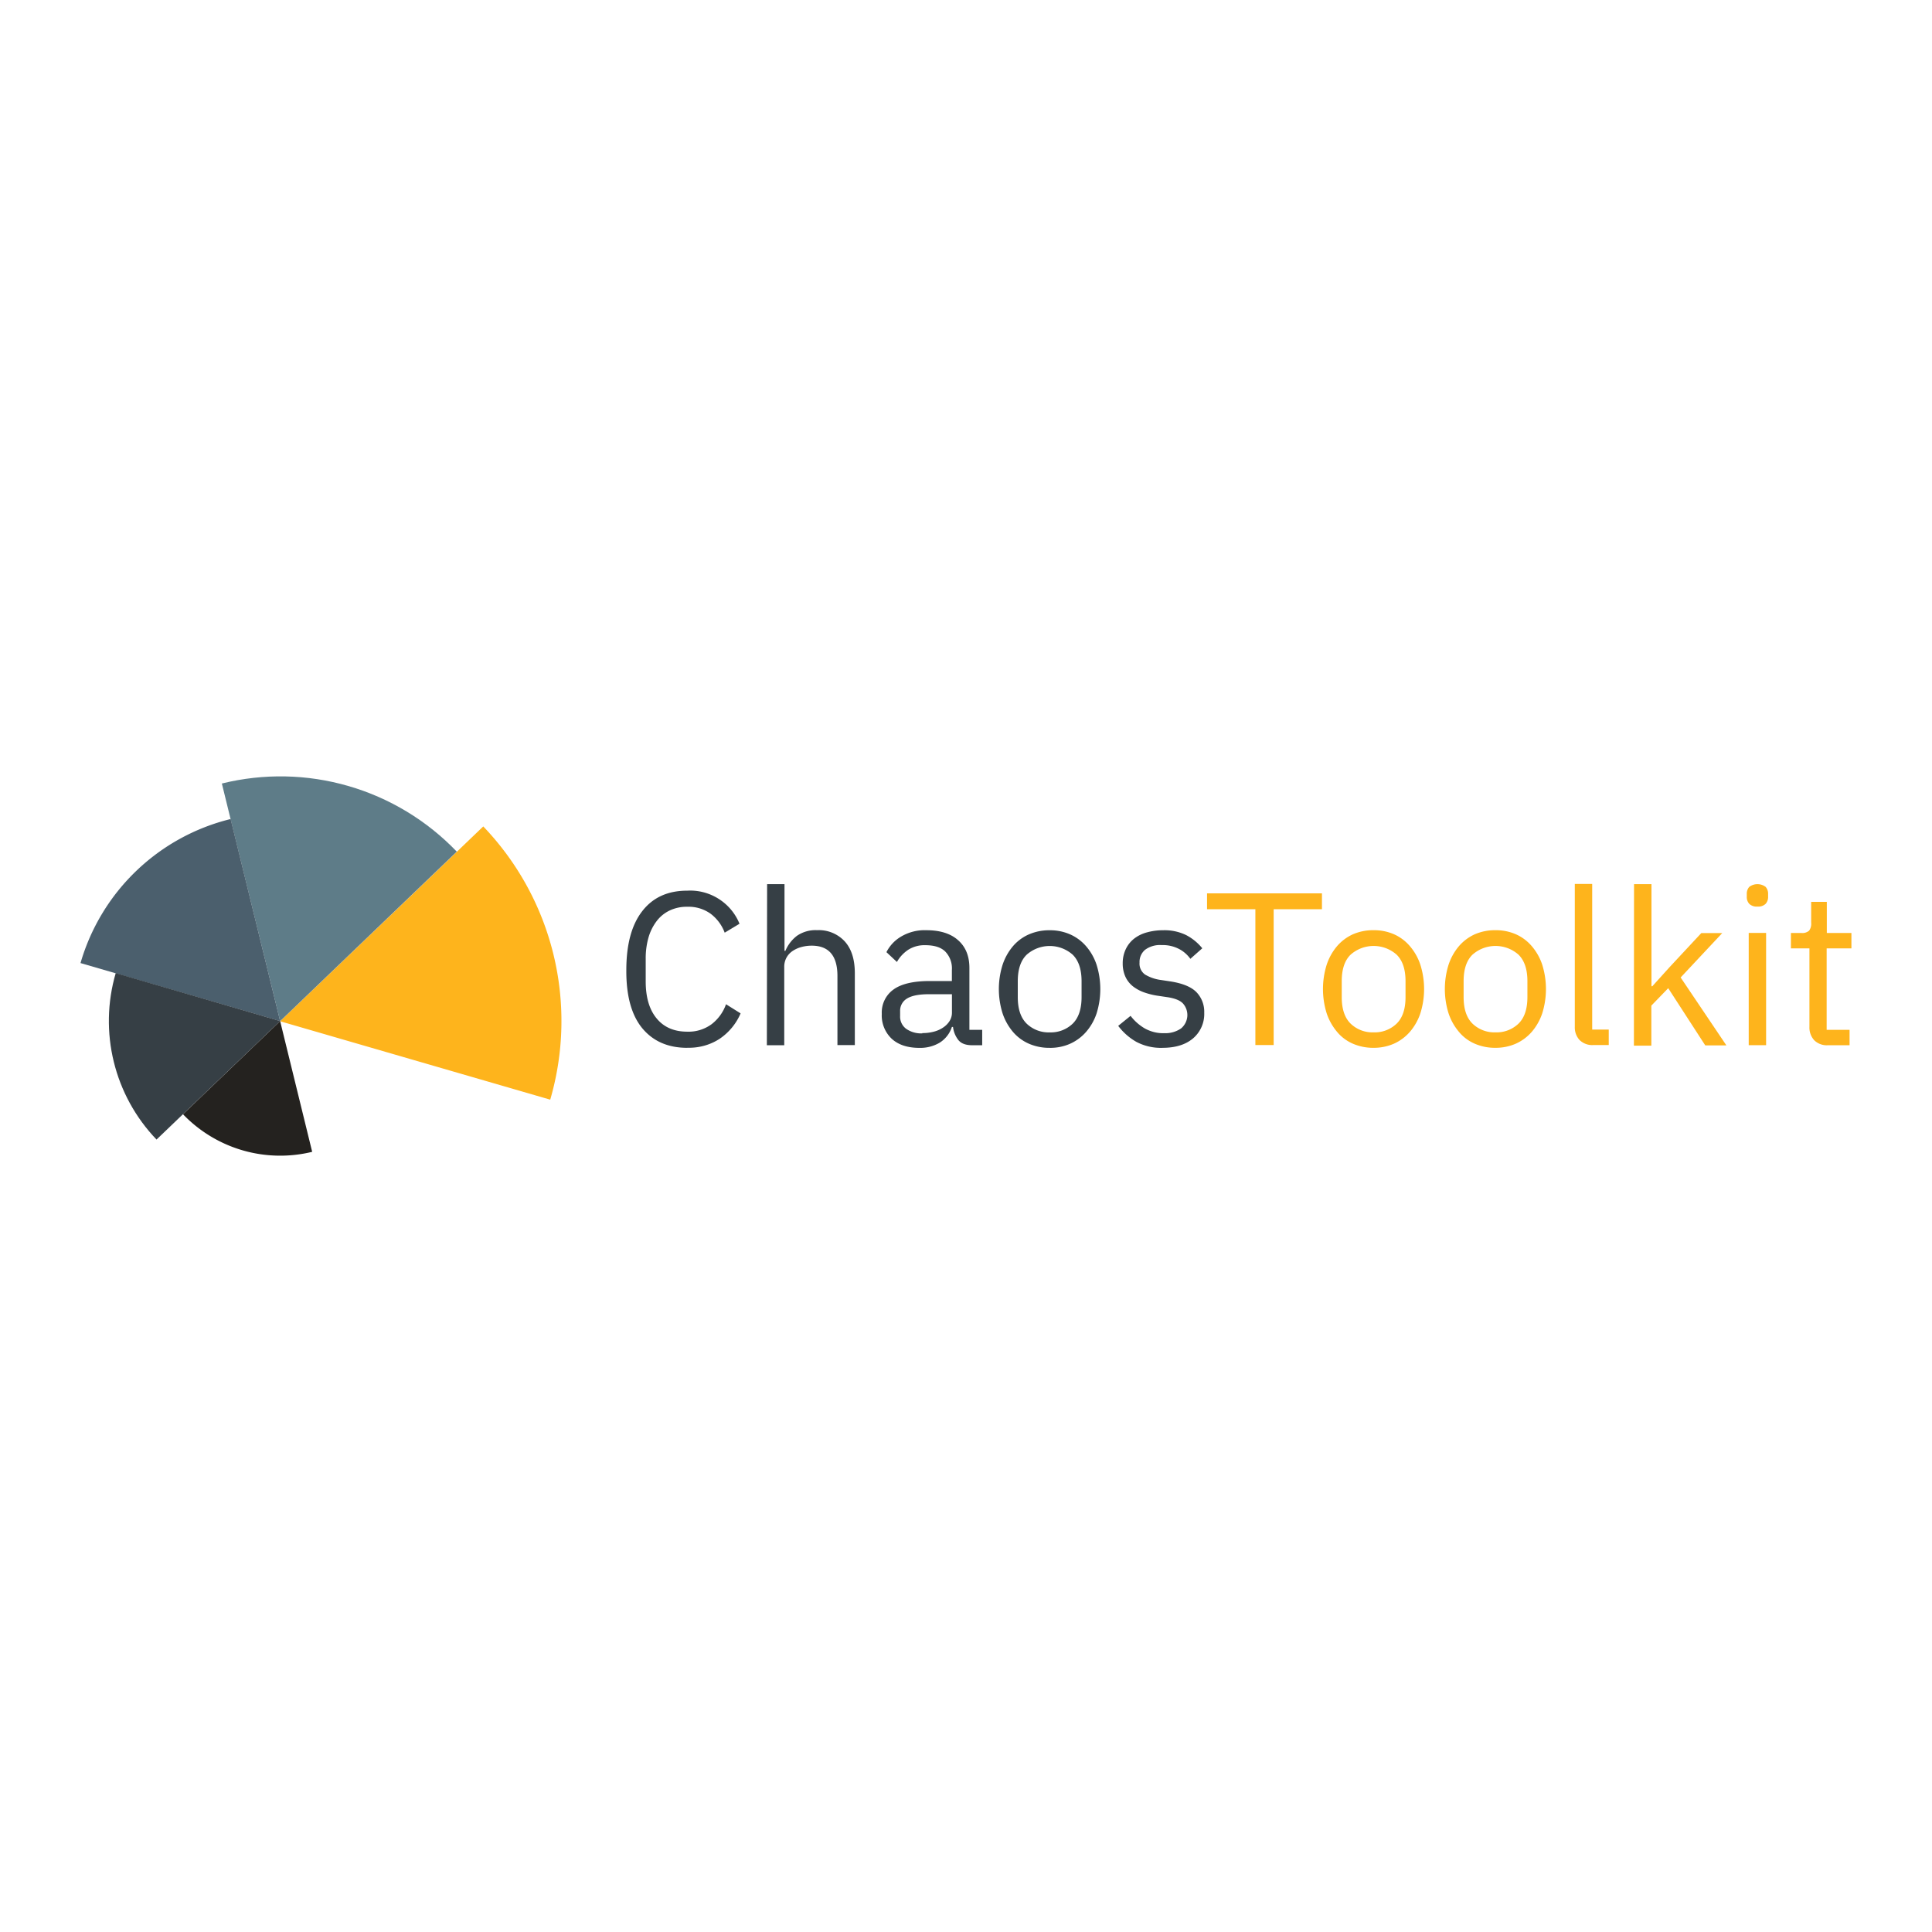 <svg xmlns="http://www.w3.org/2000/svg" viewBox="121.3 334.88 120 60" height="1em" width="1em">
  <path d="M163.987 369.962q-1.79 0-2.8-1.223-1-1.223-.985-3.604 0-2.386.985-3.656.985-1.28 2.8-1.278c1.4-.08 2.714.748 3.245 2.055l-.92.554a2.62 2.62 0 0 0-.865-1.169c-.424-.305-.938-.46-1.46-.44a2.47 2.47 0 0 0-1.089.23c-.32.152-.597.377-.81.658-.23.304-.403.65-.507 1.016-.122.43-.18.886-.175 1.324v1.408q0 1.477.676 2.295.676.827 1.907.827c.542.02 1.075-.146 1.513-.467a2.69 2.69 0 0 0 .892-1.237l.906.568c-.27.633-.716 1.177-1.284 1.566-.59.392-1.3.59-2.03.568zm4.96-10.166h1.08v4.143h.055c.154-.37.403-.693.722-.937a2.04 2.04 0 0 1 1.251-.348c.645-.032 1.272.223 1.712.696q.626.69.628 1.97v4.473h-1.08V365.5q0-1.883-1.6-1.883a2.44 2.44 0 0 0-.628.082 1.8 1.8 0 0 0-.547.242 1.19 1.19 0 0 0-.386.414 1.17 1.17 0 0 0-.143.597v4.85h-1.08zm12.75 10.006c-.398 0-.69-.098-.873-.325-.183-.235-.297-.516-.33-.81h-.07a1.82 1.82 0 0 1-.757.974c-.38.224-.817.336-1.26.324-.74 0-1.312-.19-1.723-.568a1.99 1.99 0 0 1-.615-1.541c-.03-.594.24-1.164.724-1.513q.722-.527 2.25-.53h1.38v-.69a1.5 1.5 0 0 0-.408-1.137q-.398-.398-1.243-.398a1.88 1.88 0 0 0-1.062.285c-.29.196-.534.455-.7.757l-.652-.61a2.36 2.36 0 0 1 .906-.965c.474-.28 1.018-.42 1.57-.398q1.28 0 1.975.62.704.62.702 1.727v3.84h.795v.958zm-3.11-.755a2.74 2.74 0 0 0 .744-.096 1.84 1.84 0 0 0 .58-.271 1.32 1.32 0 0 0 .378-.398.97.97 0 0 0 .138-.492v-1.157h-1.434c-.622 0-1.075.092-1.36.27-.274.164-.437.465-.425.785v.295a.94.94 0 0 0 .371.795c.295.204.65.305 1.008.287zm7.905.916c-.44.006-.878-.082-1.284-.256a2.75 2.75 0 0 1-.995-.739c-.285-.34-.503-.73-.642-1.15-.307-.98-.307-2.03 0-3.008.138-.423.356-.815.642-1.155a2.75 2.75 0 0 1 .995-.739c.406-.174.843-.262 1.284-.256a3.09 3.09 0 0 1 1.276.256c.382.17.722.422.995.74a3.39 3.39 0 0 1 .65 1.155 5.06 5.06 0 0 1 0 3.008 3.38 3.38 0 0 1-.65 1.149c-.274.316-.613.568-.995.74-.394.175-.837.263-1.276.256zm0-.96a1.96 1.96 0 0 0 1.434-.541c.367-.36.552-.91.552-1.65v-.985c0-.74-.185-1.288-.552-1.65-.816-.72-2.04-.72-2.856 0-.37.36-.554.91-.554 1.65v.985c0 .74.185 1.288.554 1.65a1.96 1.96 0 0 0 1.434.541zm7.02.96a3.26 3.26 0 0 1-1.63-.371c-.44-.25-.824-.59-1.128-.994l.768-.622c.246.323.554.594.907.795.357.19.758.295 1.162.28.38.023.76-.082 1.073-.298a1.1 1.1 0 0 0 .382-.742 1.08 1.08 0 0 0-.261-.793q-.262-.29-.952-.398l-.554-.082a4.63 4.63 0 0 1-.892-.211c-.256-.087-.495-.214-.71-.378-.203-.16-.365-.363-.473-.597-.118-.263-.175-.55-.17-.837a2.01 2.01 0 0 1 .199-.9c.12-.25.3-.47.52-.642.238-.18.508-.31.796-.384.324-.088.658-.132.994-.13a3.07 3.07 0 0 1 1.425.298 3.18 3.18 0 0 1 1.008.823l-.74.654c-.18-.245-.4-.448-.676-.597-.342-.183-.726-.27-1.114-.256-.365-.026-.727.077-1.022.292a.98.98 0 0 0-.345.795c-.025.29.106.574.344.744a2.57 2.57 0 0 0 .995.338l.542.082q1.162.175 1.65.67c.33.343.505.805.487 1.28a1.99 1.99 0 0 1-.69 1.59q-.694.59-1.9.59z" fill="#363f45"/>
  <path d="M200.41 361.354v8.436h-1.136v-8.436h-3.002v-.985h7.137v.985zm6.202 8.607c-.44.006-.878-.082-1.284-.256-.382-.167-.722-.42-.985-.74-.285-.34-.503-.73-.642-1.15a5.06 5.06 0 0 1 0-3.008c.138-.423.356-.815.642-1.155.27-.315.607-.567.985-.74.406-.174.843-.262 1.284-.256a3.1 3.1 0 0 1 1.278.256c.38.17.716.422.985.74.29.34.51.732.648 1.155.307.98.307 2.03 0 3.008-.14.422-.36.812-.648 1.15-.274.316-.613.568-.995.74a3.1 3.1 0 0 1-1.278.256zm0-.96a1.96 1.96 0 0 0 1.434-.541c.37-.36.554-.91.554-1.65v-.985c0-.74-.185-1.288-.554-1.65-.816-.72-2.04-.72-2.856 0-.37.36-.552.91-.552 1.65v.985c0 .74.183 1.288.552 1.65a1.96 1.96 0 0 0 1.434.541zm7.57.96c-.44.006-.878-.082-1.284-.256-.382-.167-.722-.42-.985-.74-.285-.34-.503-.73-.642-1.15a5.06 5.06 0 0 1 0-3.008c.138-.423.356-.815.642-1.155.27-.315.607-.567.985-.74.406-.174.843-.262 1.284-.256a3.1 3.1 0 0 1 1.278.256c.38.17.716.422.985.74.29.34.51.732.648 1.155a5.06 5.06 0 0 1 0 3.008c-.14.422-.36.812-.648 1.15-.274.316-.613.568-.995.74a3.1 3.1 0 0 1-1.278.256zm0-.96a1.96 1.96 0 0 0 1.434-.541c.37-.36.554-.91.554-1.65v-.985c0-.74-.185-1.288-.554-1.65-.816-.72-2.04-.72-2.856 0-.37.36-.552.91-.552 1.65v.985c0 .74.183 1.288.552 1.65a1.96 1.96 0 0 0 1.434.541zm6.083.788c-.318.023-.63-.092-.86-.316a1.15 1.15 0 0 1-.291-.806v-8.883h1.08v9.046h1.028v.958zm2.528-9.994h1.083v6.342h.053l1.068-1.182 1.975-2.12h1.3l-2.584 2.758 2.84 4.217h-1.312l-2.3-3.552-1.048 1.083v2.487h-1.083zm7.665 1.394a.66.66 0 0 1-.507-.169.62.62 0 0 1-.155-.439v-.177a.63.63 0 0 1 .155-.439c.3-.225.714-.225 1.014 0a.63.63 0 0 1 .155.439v.177a.63.63 0 0 1-.155.439.66.66 0 0 1-.507.169zm-.542 1.635h1.08v6.975h-1.08zm4.92 6.977c-.318.023-.63-.092-.857-.316a1.17 1.17 0 0 1-.292-.829v-4.87h-1.15v-.958h.65a.63.63 0 0 0 .48-.143.72.72 0 0 0 .128-.492v-1.298h.972v1.934h1.528v.958h-1.538v5.058h1.423v.958zm-83.52-13.59a17.47 17.47 0 0 1 4.16 16.971l-16.778-4.87z" fill="#feb41c"/>
  <path d="M142.944 353.702c2.563.743 4.883 2.15 6.728 4.075L138.7 368.305l-3.62-14.76c2.6-.64 5.302-.587 7.865.158z" fill="#5e7c88"/>
  <path d="M135.625 355.748l3.076 12.557-12.4-3.607a12.91 12.91 0 0 1 9.324-8.947z" fill="#4b5f6d"/>
  <path d="M128.487 365.32l10.213 2.98-7.678 7.36c-2.633-2.745-3.6-6.687-2.534-10.34z" fill="#363f45"/>
  <path d="M138.7 368.302l1.99 8.12a8.37 8.37 0 0 1-8.024-2.334z" fill="#24221f"/>
</svg>
